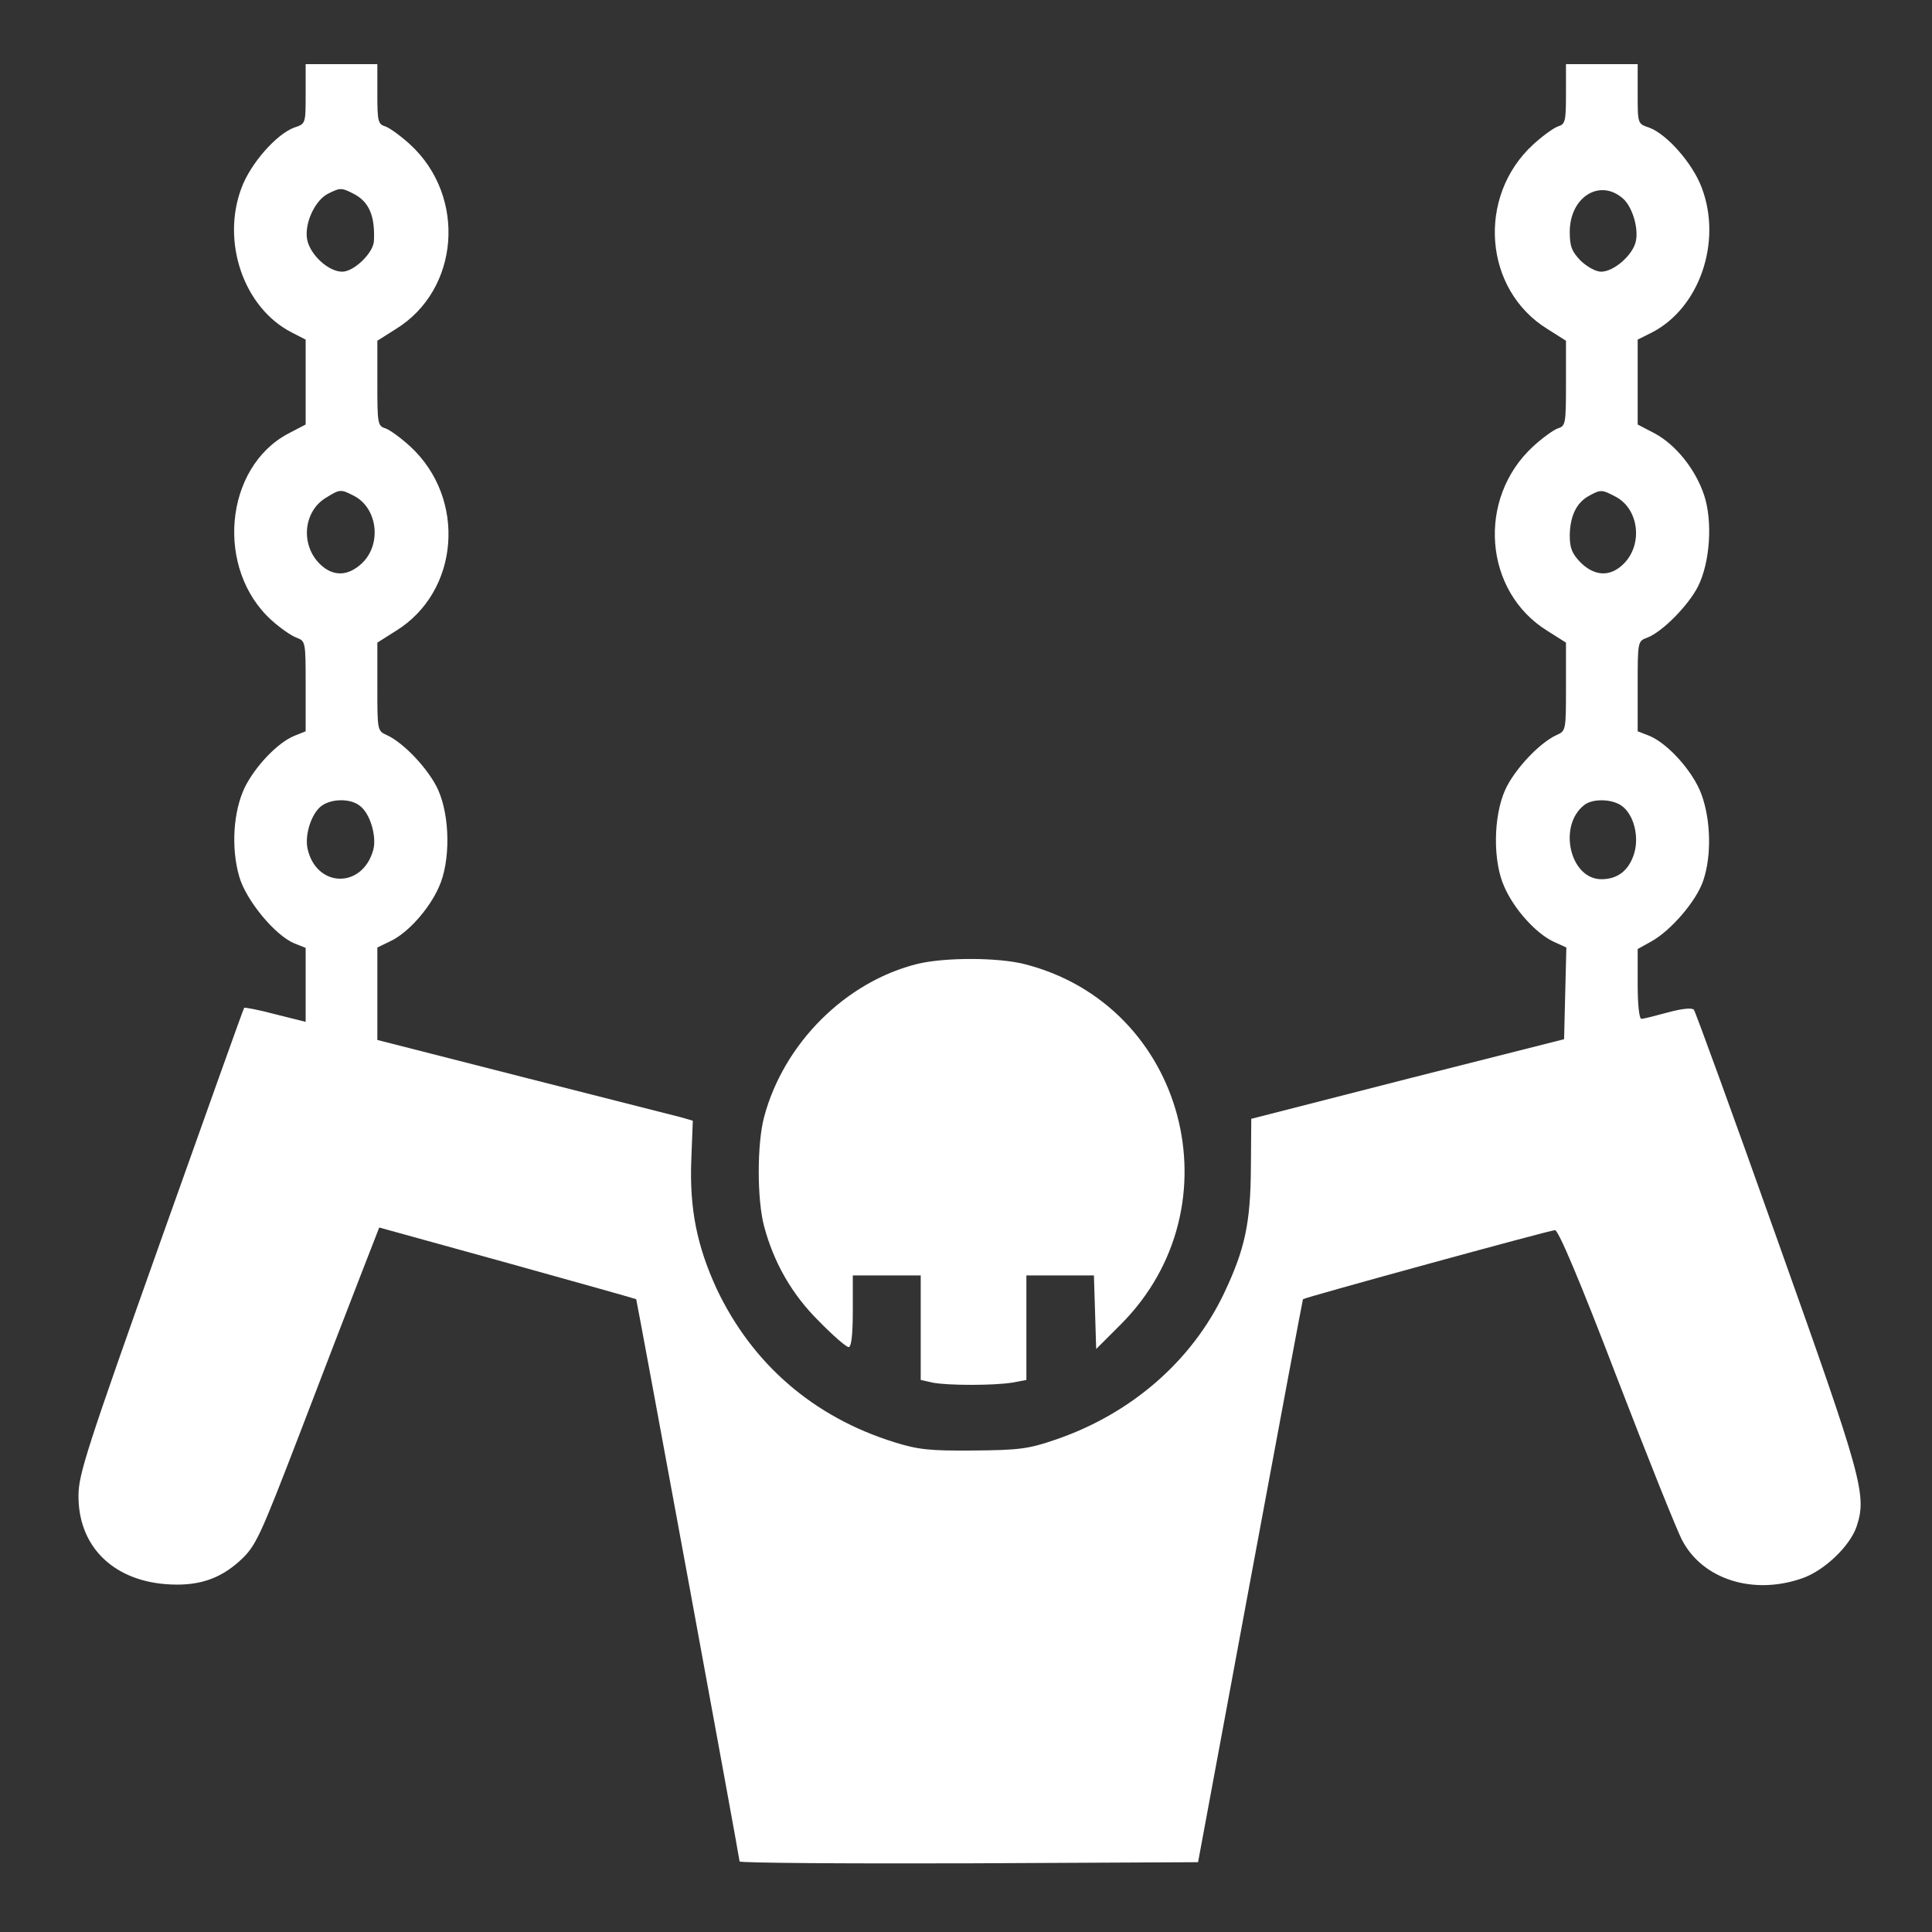 <?xml version="1.0" standalone="no"?>
<!DOCTYPE svg PUBLIC "-//W3C//DTD SVG 20010904//EN"
 "http://www.w3.org/TR/2001/REC-SVG-20010904/DTD/svg10.dtd">
<svg version="1.0" xmlns="http://www.w3.org/2000/svg"
 width="512pt" height="512pt" viewBox="0 0 512 512"
 preserveAspectRatio="xMidYMid meet">
<rect x="0" y="0" width="512" height="512" fill="#333333" stroke="none"/>
<g transform="translate(0,512) scale(0.1,-0.1)"
fill="#ffffff" stroke="none">
<path d="M810 4871 c0 -79 0 -79 -30 -89 -47 -17 -116 -95 -140 -160 -54 -143
6 -318 133 -383 l37 -19 0 -113 0 -112 -46 -24 c-170 -90 -194 -360 -44 -495
22 -20 52 -41 66 -46 24 -9 24 -11 24 -129 l0 -119 -30 -12 c-44 -18 -103 -80
-131 -136 -31 -64 -37 -161 -15 -237 18 -63 95 -156 146 -177 l30 -12 0 -98 0
-98 -80 20 c-45 12 -82 19 -83 17 -2 -2 -101 -280 -221 -617 -194 -546 -218
-619 -218 -675 -1 -132 88 -223 229 -235 85 -7 144 12 199 62 42 39 51 58 158
336 62 162 135 352 162 421 l49 126 340 -94 c187 -52 340 -95 341 -96 2 -4
274 -1482 274 -1490 0 -4 273 -6 607 -5 l608 3 138 744 c76 410 139 746 140
748 6 5 655 183 668 183 9 0 67 -137 163 -388 82 -213 160 -408 174 -434 54
-103 187 -146 317 -101 59 20 127 85 145 137 28 84 16 127 -210 761 -117 330
-217 604 -221 609 -5 6 -32 3 -69 -7 -33 -9 -64 -17 -70 -17 -6 0 -10 37 -10
93 l0 92 36 20 c51 28 120 107 138 162 22 65 20 160 -5 228 -22 60 -88 134
-138 155 l-31 12 0 119 c0 118 0 120 25 129 40 15 109 85 135 136 32 64 39
173 16 242 -23 69 -75 133 -130 163 l-46 24 0 112 0 113 38 19 c126 65 186
240 132 383 -24 65 -93 143 -140 160 -30 10 -30 10 -30 89 l0 79 -95 0 -95 0
0 -79 c0 -73 -2 -80 -21 -86 -12 -4 -42 -26 -66 -48 -150 -138 -131 -385 38
-489 l49 -31 0 -113 c0 -106 -1 -113 -21 -119 -12 -4 -42 -26 -66 -48 -150
-138 -131 -385 38 -489 l49 -31 0 -117 c0 -115 0 -117 -25 -128 -46 -21 -112
-92 -136 -145 -32 -71 -33 -191 -2 -258 26 -59 83 -122 129 -144 l35 -16 -3
-121 -3 -122 -415 -105 -414 -106 -1 -130 c-1 -147 -16 -216 -71 -332 -86
-181 -248 -321 -449 -389 -70 -24 -96 -27 -215 -28 -115 -1 -146 2 -210 22
-215 67 -377 208 -471 407 -52 113 -72 212 -67 341 l4 104 -31 9 c-16 4 -204
52 -417 106 l-388 99 0 123 0 122 35 17 c45 21 102 84 128 143 31 67 30 187
-2 258 -24 53 -90 124 -136 145 -25 11 -25 13 -25 128 l0 117 49 31 c169 104
188 351 38 489 -24 22 -54 44 -66 48 -20 6 -21 13 -21 119 l0 113 49 31 c169
104 188 351 38 489 -24 22 -54 44 -66 48 -19 6 -21 13 -21 86 l0 79 -95 0 -95
0 0 -79z m128 -265 c40 -21 56 -58 53 -124 -1 -32 -53 -82 -84 -82 -37 0 -85
45 -93 85 -8 43 21 105 56 122 32 16 35 16 68 -1z m3364 -13 c24 -22 41 -78
33 -113 -8 -36 -58 -80 -92 -80 -14 0 -37 13 -54 29 -24 25 -29 38 -29 78 1
92 81 141 142 86z m-3364 -787 c62 -32 74 -126 23 -177 -38 -37 -79 -38 -114
-3 -51 51 -43 139 17 175 37 23 39 23 74 5z m3343 -2 c62 -32 74 -126 22 -178
-35 -35 -76 -34 -114 3 -23 24 -29 38 -29 73 1 51 18 86 51 104 31 17 34 17
70 -2z m-3328 -819 c28 -20 46 -82 36 -118 -29 -103 -151 -100 -174 4 -8 38
11 95 38 114 27 19 76 19 100 0z m3344 0 c33 -23 48 -83 33 -129 -14 -43 -43
-66 -86 -66 -84 0 -116 143 -45 197 22 17 72 16 98 -2z"/>
<path d="M2433 2566 c-192 -47 -356 -211 -408 -406 -19 -71 -19 -219 0 -290
26 -97 74 -181 146 -252 37 -38 72 -68 78 -68 7 0 11 32 11 95 l0 95 90 0 90
0 0 -139 0 -138 31 -7 c40 -8 163 -8 212 0 l37 7 0 138 0 139 90 0 89 0 3 -97
3 -98 65 65 c313 313 171 847 -255 955 -71 18 -209 18 -282 1z"/>
</g>
</svg>
